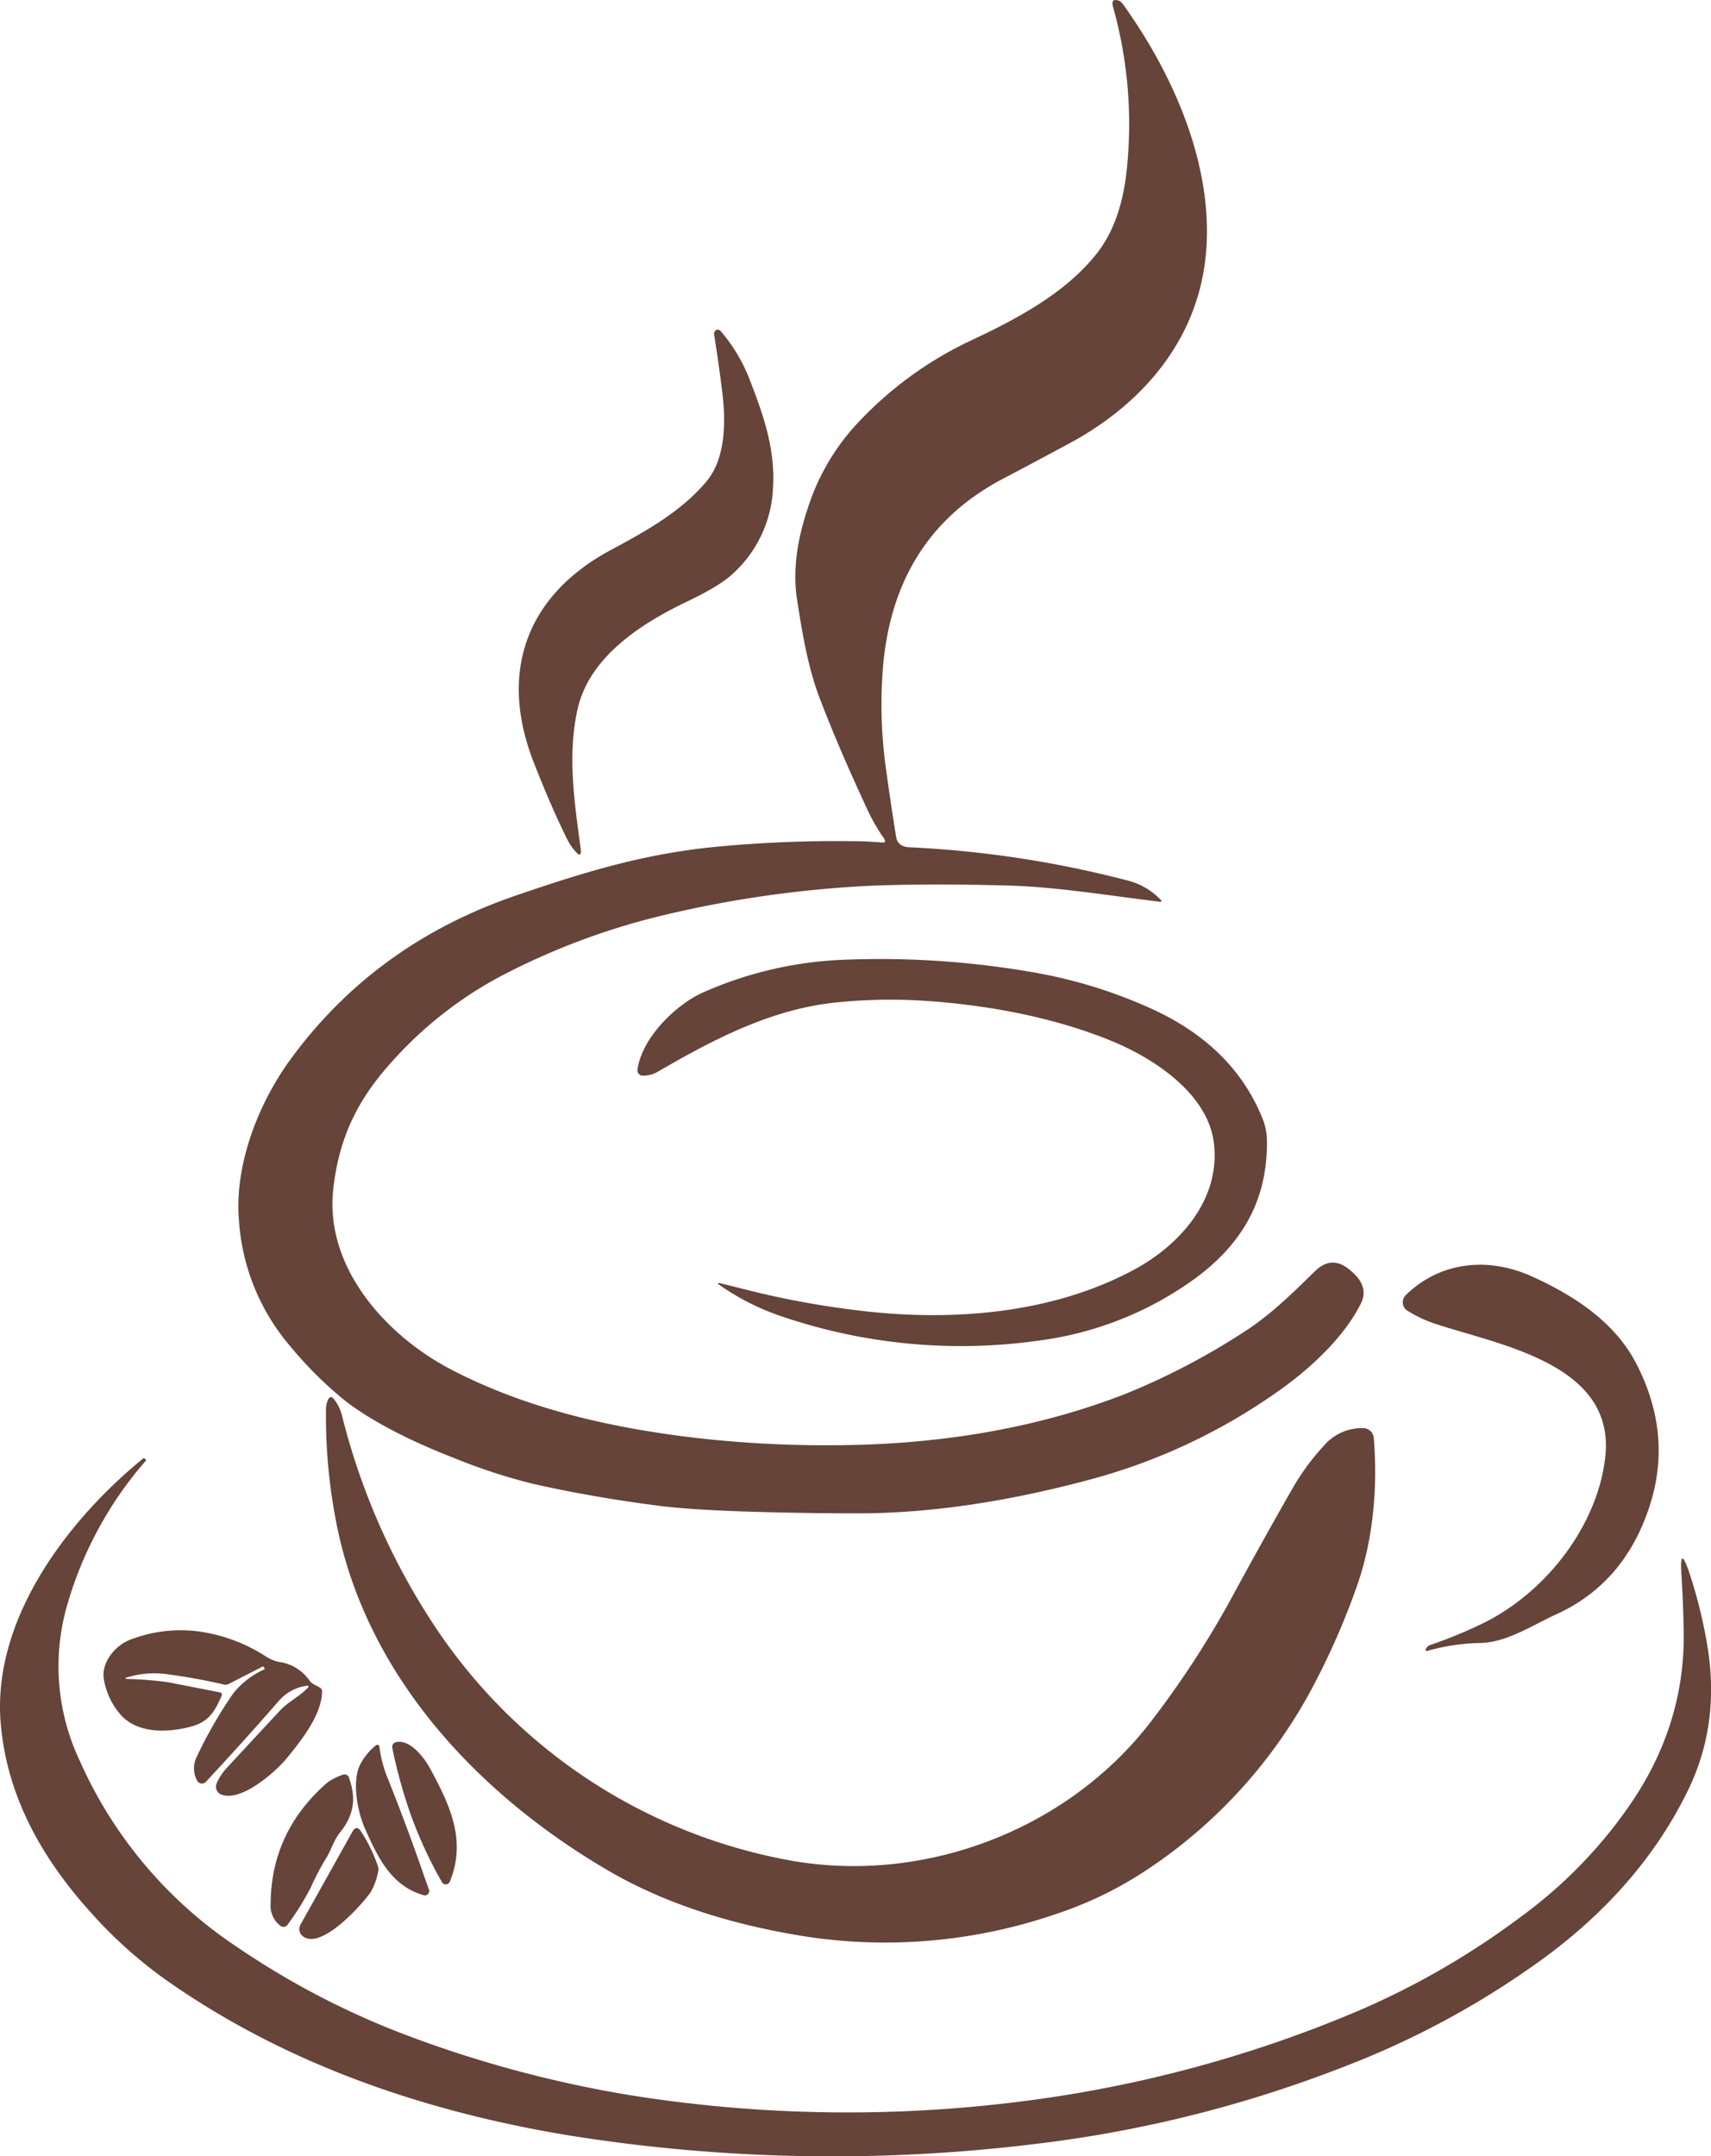 <svg id="Capa_1" data-name="Capa 1" xmlns="http://www.w3.org/2000/svg" viewBox="0 0 348.02 438.43"><defs><style>.cls-1{fill:#664439;}</style></defs><title>Coffee_Shop_Logo</title><path class="cls-1" d="M315.32,193.92a38.51,38.51,0,0,1-3.43-6q-5.92-12.71-9.71-22.7c-2.33-6.13-3.52-13.3-4.54-19.93q-1.27-8.28,2.24-18.64a45.45,45.45,0,0,1,10.17-17.25A75.55,75.55,0,0,1,332.37,93c9.94-4.64,19.89-9.89,26.32-18.1q4.65-5.92,5.9-15.84a88.22,88.22,0,0,0-2.68-34.26c-.32-1.19.1-1.58,1.27-1.18.25.08.61.46,1.08,1.13,9.94,14,18,32.14,16.61,49.74s-12.6,30.9-27.72,39.06q-6.79,3.67-13.63,7.26c-16,8.41-23.44,22.34-24.51,39.93a94,94,0,0,0,.58,17.92q1,7.48,2.22,15c.24,1.45,1.32,2,2.68,2.07a215.6,215.6,0,0,1,44.32,6.74,14,14,0,0,1,6.75,3.88c.34.36.27.5-.22.44-10.18-1.21-20.68-3-30.84-3.28q-14.79-.42-26.81,0A228.16,228.16,0,0,0,268.62,210a143.12,143.12,0,0,0-29.41,11,80.33,80.33,0,0,0-24.05,18.42c-7,7.76-10.72,15.5-11.85,25.9-1.73,15.86,10.75,29.74,24.1,36.66,14.71,7.62,31,11.5,47.85,13.62a231.07,231.07,0,0,0,29.42,1.71q33.06-.06,59.69-10.41a141.13,141.13,0,0,0,23.76-12.35c5.67-3.57,10.15-8,14.84-12.61q3.25-3.18,6.69-.61c2.29,1.72,4.2,4.11,2.68,7.16-3.24,6.53-9.68,12.64-15.56,16.93a119.63,119.63,0,0,1-40.41,19.1q-25.14,6.66-46.52,6.64-10,0-20-.29-13.59-.37-20.52-1.28-13.6-1.75-25.58-4.48A116.62,116.62,0,0,1,228.12,320q-13.8-5.34-21.92-11.36a78.18,78.18,0,0,1-11.57-11.38,43.8,43.8,0,0,1-10.5-25.69c-.94-11.26,3.93-23.69,10.39-32.58q17.14-23.55,45.83-33.41c14.31-4.91,26.19-8.49,40.55-9.92a257,257,0,0,1,27.65-1.17c2.18,0,4.27.1,6.27.26C315.59,194.85,315.76,194.56,315.32,193.92Z" transform="translate(-135.53 -23.46)"/><path class="cls-1" d="M253,167.68c-2.07,9.39-.65,18.79.64,28.31q.28,2.16-1.14.51a11.61,11.61,0,0,1-1.63-2.45q-3.18-6.41-6.74-15.48c-7.35-18.69-1.3-34.2,15.64-43.28,7.14-3.83,14.27-7.78,19.45-13.93,3.94-4.69,3.94-12.21,3.24-18q-.74-6-1.68-11.9a.83.83,0,0,1,.23-.75.74.74,0,0,1,1.05,0l0,0a33.56,33.56,0,0,1,5.95,9.94c2.88,7.38,5.23,14.21,4.75,22a25,25,0,0,1-8.61,17.85q-2.62,2.34-9.75,5.7C265.5,150.55,255.33,157.25,253,167.68Z" transform="translate(-135.53 -23.46)"/><path class="cls-1" d="M361.13,234.91q-15.63-6.25-35.81-7.84a108.57,108.57,0,0,0-19.87.23c-13.1,1.39-24.64,7.4-36.11,14.06a5.7,5.7,0,0,1-3.15.8,1.06,1.06,0,0,1-1-1.11s0-.07,0-.11c.93-6.6,7.94-13.27,13.29-15.67a78,78,0,0,1,29.19-6.69,181.41,181.41,0,0,1,39,2.75,98.74,98.74,0,0,1,23.05,7.22q16.72,7.59,22.66,22.46a12.48,12.48,0,0,1,.85,4.55c.08,13.05-6,22.13-16.59,29.23A69.29,69.29,0,0,1,347.09,296,113.2,113.2,0,0,1,294.2,291a49.86,49.86,0,0,1-12.2-6.18c-.65-.45-.6-.59.17-.41,1.45.35,2.92.71,4.4,1.09a179.5,179.5,0,0,0,23.1,4.35c19.18,2.42,39.66.78,56.36-8.14,9.62-5.13,17.81-14.49,16.4-25.89C381.2,245.84,370.27,238.57,361.13,234.91Z" transform="translate(-135.53 -23.46)"/><path class="cls-1" d="M436.72,357.51A42.72,42.72,0,0,0,426,359.08c-.51.14-.63,0-.37-.48a1.41,1.41,0,0,1,.78-.66,95.46,95.46,0,0,0,10.83-4.46c12.62-6.21,23.21-19.66,24.8-33.75,2.16-19.05-21.69-22.8-34.66-27.14a25.57,25.57,0,0,1-5.55-2.62,2,2,0,0,1-.65-2.81,2.79,2.79,0,0,1,.3-.38c7-6.85,16.8-7.81,25.67-3.78,8.68,3.93,16.84,9.31,21.16,17.64q7.55,14.52,2.69,29.24-5.08,15.42-18.75,21.73C447.3,353.86,442.07,357.39,436.72,357.51Z" transform="translate(-135.53 -23.46)"/><path class="cls-1" d="M295.63,401.62c27.41,5.18,56.95-5.9,74-28.12a191.57,191.57,0,0,0,16.32-25q6.72-12.37,12.47-22.39a47.88,47.88,0,0,1,6.54-8.87,10.17,10.17,0,0,1,7.86-3.41,2.19,2.19,0,0,1,2.14,2c.83,10.12-.13,20.87-3.5,30.32A149.41,149.41,0,0,1,402.25,367a101.67,101.67,0,0,1-34.42,37.28,77.12,77.12,0,0,1-17.63,8.39,107,107,0,0,1-53.94,4q-21.67-3.87-37.23-13c-26.82-15.72-49.34-40.11-55.19-71.1a112.18,112.18,0,0,1-2-22.69,4.31,4.31,0,0,1,.41-1.8c.33-.7.73-.75,1.21-.14a8.9,8.9,0,0,1,1.65,3.4,138,138,0,0,0,17.58,40.82A110.43,110.43,0,0,0,295.63,401.62Z" transform="translate(-135.53 -23.46)"/><path class="cls-1" d="M412.25,432.12a161.34,161.34,0,0,0,33-19.21,94.8,94.8,0,0,0,21.15-21.54Q478.3,374.66,478,355.19q-.11-6.06-.47-11.63-.4-6.24,1.61-.33a99.47,99.47,0,0,1,3.47,13.7c2.05,11.05.85,21.39-4,31.08q-9.53,19.17-28.81,33.4a175.49,175.49,0,0,1-41.18,22.37A255,255,0,0,1,346,459.39a339.15,339.15,0,0,1-95-1.79c-29.71-4.93-58-14.74-82.2-31.92A91.15,91.15,0,0,1,154,412.31c-10.07-11.16-17.05-23.68-18.32-38.39-1.84-21.11,13.52-41.29,28.86-53.83a.33.33,0,0,1,.5,0l.21.21s0,.07,0,.09a76.94,76.94,0,0,0-16.3,30.3,44.82,44.82,0,0,0,2.74,30.64A88.56,88.56,0,0,0,184,419.5a164,164,0,0,0,33.86,17.63A238.61,238.61,0,0,0,264,449.51a280.67,280.67,0,0,0,86.89.15A256.79,256.79,0,0,0,412.25,432.12Z" transform="translate(-135.53 -23.46)"/><path class="cls-1" d="M161.42,364.83a77.43,77.43,0,0,1,8.17.64l10.63,2.08c.43.09.56.34.38.74-1.36,3.12-2.6,5.27-6.22,6.23-5,1.34-11.36,1.44-14.69-2.87a14.55,14.55,0,0,1-3.07-7c-.42-3.24,2.38-6.67,5.38-7.79a28.3,28.3,0,0,1,13.94-1.69,33.66,33.66,0,0,1,13.65,5.07,7.45,7.45,0,0,0,3.11,1.2,9,9,0,0,1,5.83,3.78,2.61,2.61,0,0,0,.86.72l1.14.61a.9.9,0,0,1,.51.87c-.08,4.71-4.22,9.93-7.19,13.54-2.41,2.93-9.42,9-13.36,7.35a1.69,1.69,0,0,1-.9-2.21l0-.05a11.26,11.26,0,0,1,2-3.05q5-5.42,10.9-11.75c1.73-1.84,3.88-2.78,5.59-4.57.34-.36.26-.51-.23-.45a9.07,9.07,0,0,0-5.76,3.24q-7.25,8.31-14.69,16.28a1.1,1.1,0,0,1-1.78-.24,5.29,5.29,0,0,1,0-5A88.59,88.59,0,0,1,183,367.73a16.89,16.89,0,0,1,6.36-4.87.06.06,0,0,0,0-.09l-.13-.29a.25.25,0,0,0-.37-.12l-6.84,3.5a1.28,1.28,0,0,1-.94.11q-5.42-1.28-11.43-2.08a18.91,18.91,0,0,0-8.26.62C160.88,364.67,160.89,364.78,161.42,364.83Z" transform="translate(-135.53 -23.46)"/><path class="cls-1" d="M219,392.22a104.94,104.94,0,0,1-3.63-13.12c-.2-.9.16-1.4,1.09-1.48,2.7-.23,5.37,3.24,6.51,5.34,4.11,7.56,7.47,14.68,4.06,23.08a.91.91,0,0,1-1.18.49,1,1,0,0,1-.43-.39A86.57,86.57,0,0,1,219,392.22Z" transform="translate(-135.53 -23.46)"/><path class="cls-1" d="M221.74,408.81c-6.67-1.87-9.42-7.81-12-13.62-1.44-3.27-2.8-9.7-.81-13.22a12.09,12.09,0,0,1,3.09-3.66.44.44,0,0,1,.6.08.46.46,0,0,1,.08.19,24.89,24.89,0,0,0,1.47,5.89q3.86,9.61,7.37,19.69c.41,1.2.83,2.36,1.24,3.48a.9.9,0,0,1-.52,1.15A.86.86,0,0,1,221.74,408.81Z" transform="translate(-135.53 -23.46)"/><path class="cls-1" d="M202,401.05a55.26,55.26,0,0,0-3.32,6.31,55.63,55.63,0,0,1-4.68,7.47,1,1,0,0,1-1.33.27h0a5.12,5.12,0,0,1-2.09-4.61q.1-14.64,11.55-24.61a12.24,12.24,0,0,1,3-1.53,1,1,0,0,1,1.38.48l0,.1c1.55,4.25.95,7.63-1.73,11C203.49,397.48,203,399.34,202,401.05Z" transform="translate(-135.53 -23.46)"/><path class="cls-1" d="M196.66,414.76l10.54-18.85c.56-1,1.15-1,1.78-.06a31.94,31.94,0,0,1,3.47,7.2,1.7,1.7,0,0,1,0,.92,13,13,0,0,1-1.51,4.18c-1.8,2.64-10.23,12-13.88,8.94A1.84,1.84,0,0,1,196.66,414.76Z" transform="translate(-135.53 -23.46)"/></svg>